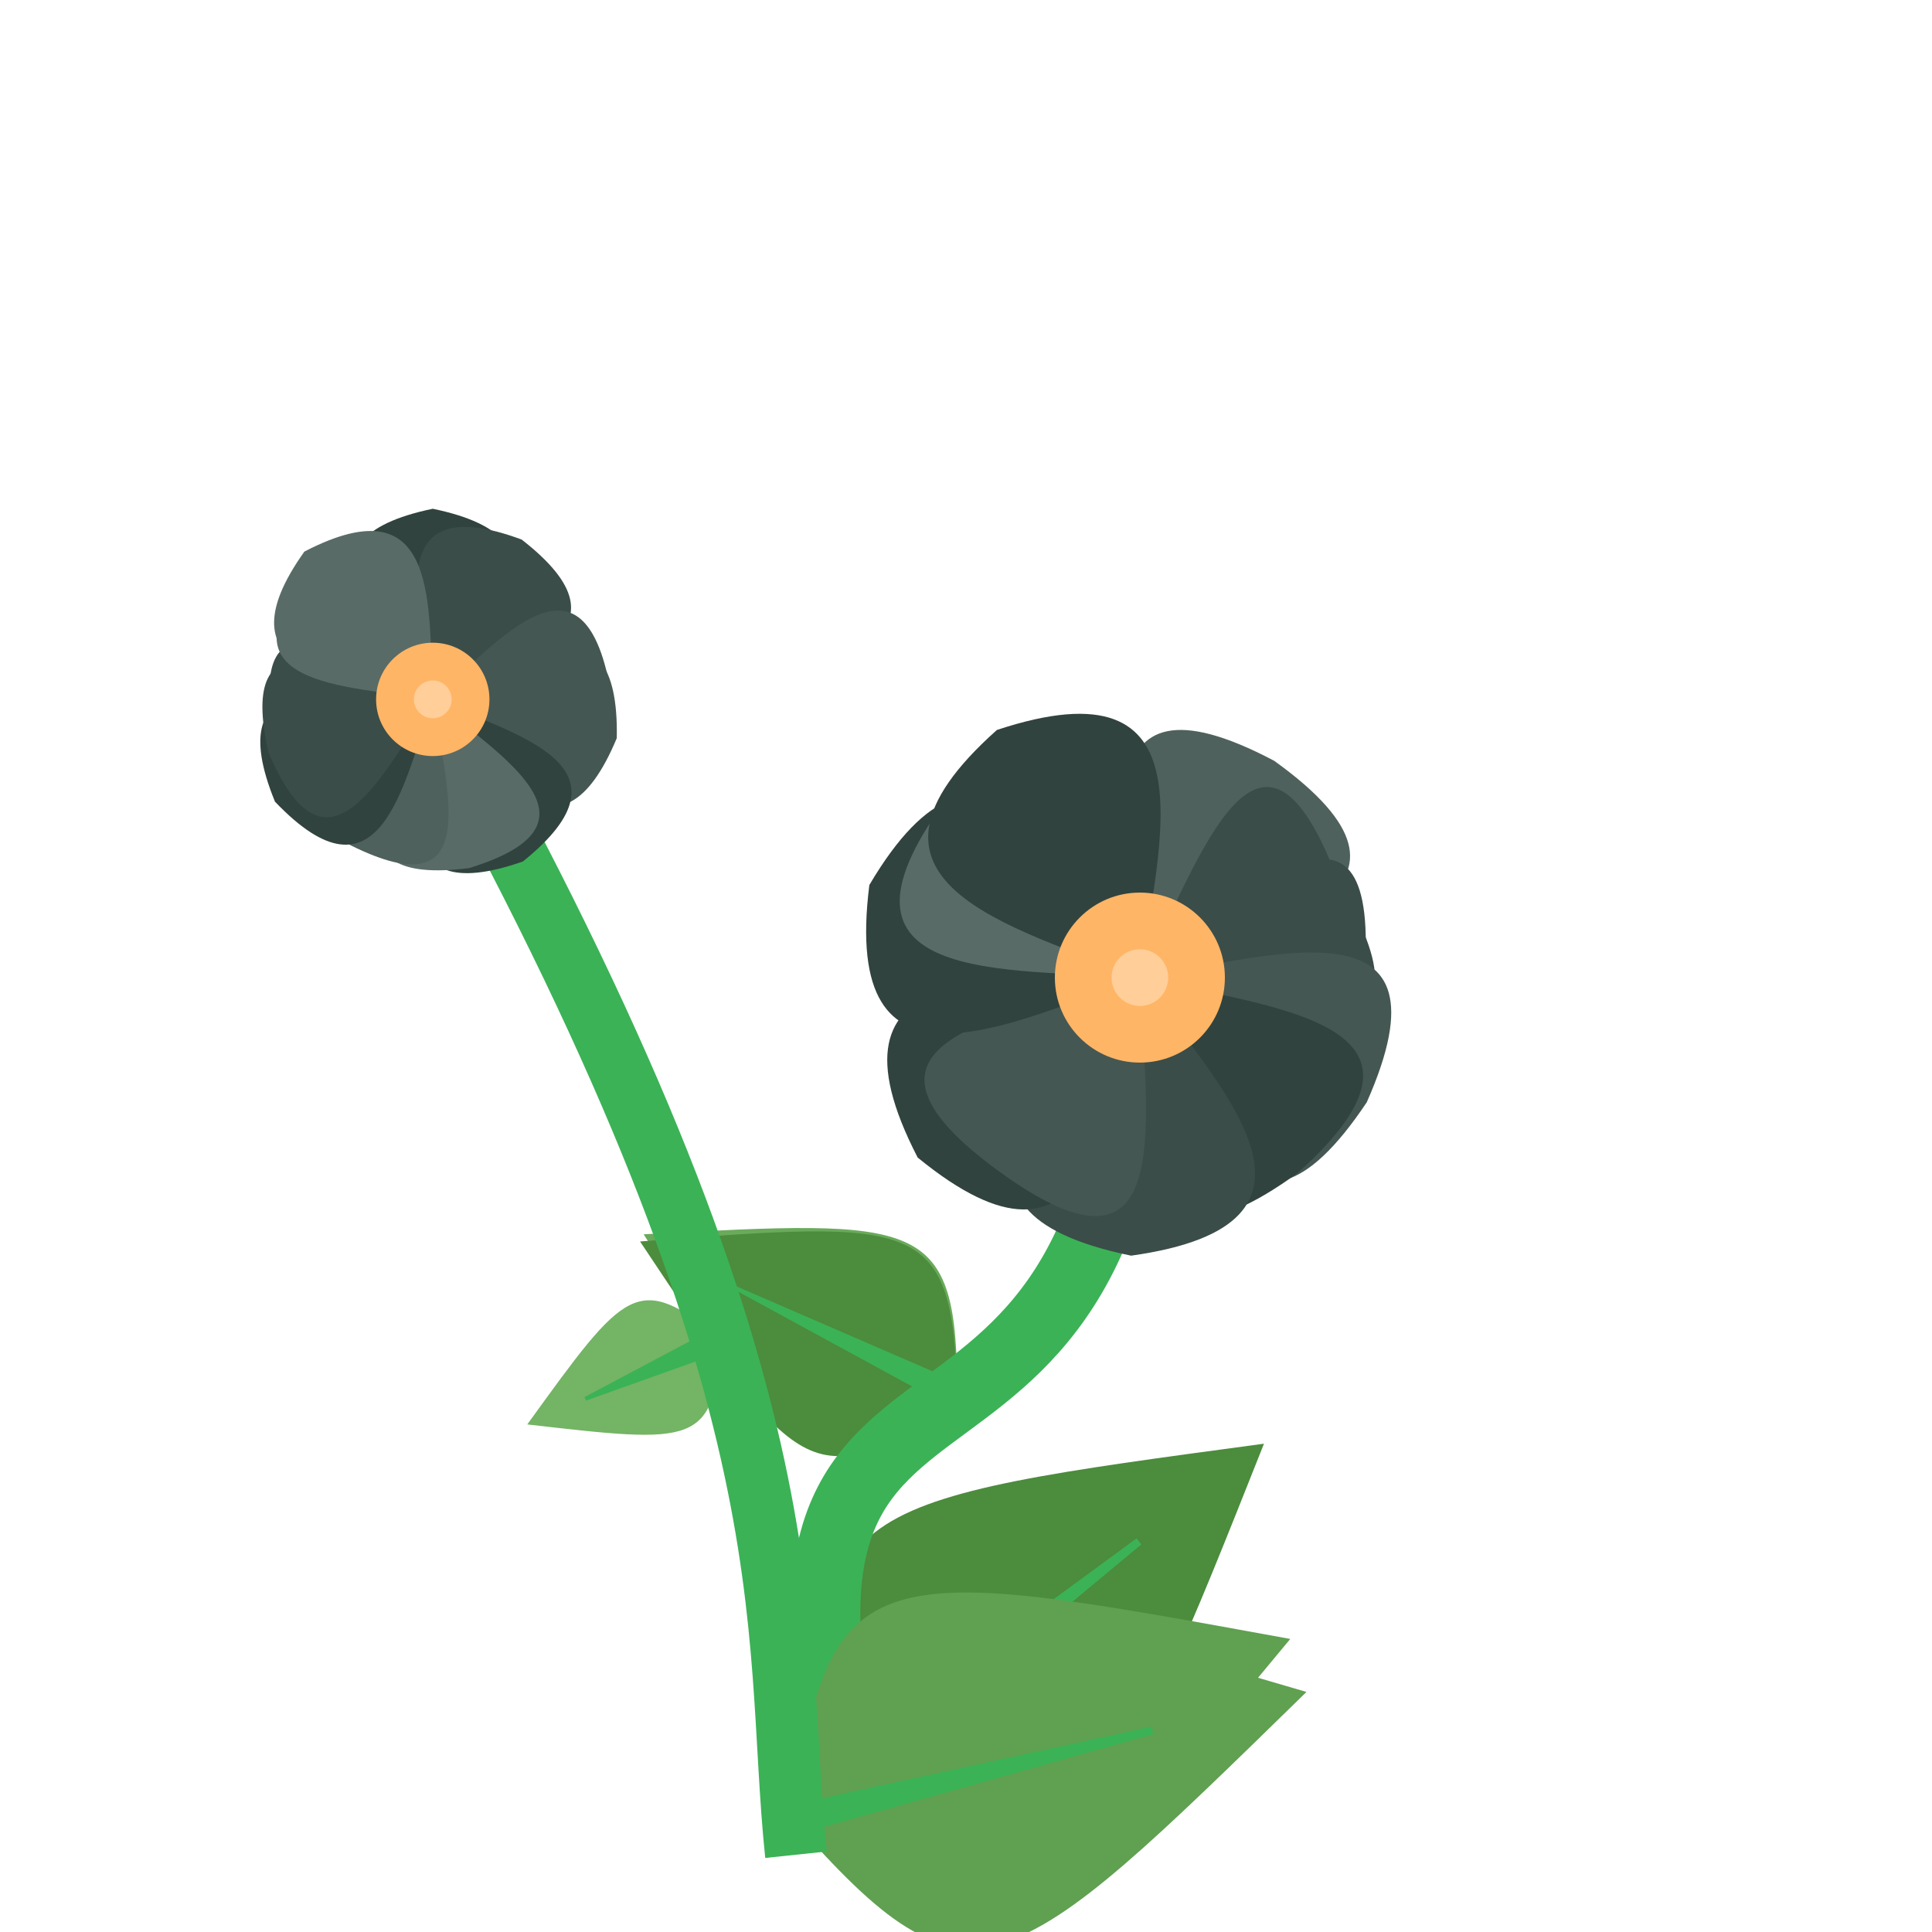 <?xml version="1.0" encoding="iso-8859-1"?>
<svg version="1.1" id="Capa_1" xmlns="http://www.w3.org/2000/svg" xmlns:xlink="http://www.w3.org/1999/xlink" x="0px" y="0px"
viewBox="0 0 500 500" xml:space="preserve"><defs><g id="feuille1">
<path d="M 0,0
c 62,-32 55,-43 0,-137
M 0,0
c -62,-32 -55,-43 0,-137
z" stroke="#85e085" stroke-width="0"/>
<polygon points="-3,3, 0,-95.9 3 3" stroke="rgb(59,178,86)" stroke-width="2" fill="rgb(59,178,86)"/>
</g>
<g id="feuille2">
<path d="M 0,0
c 41.333,-21.333 36.667,-28.667 0,-91.333
M 0,0
c -41.333,-21.333 -36.667,-28.667 0,-91.333
z" stroke="#85e085" stroke-width="0"/>
<polygon points="-3 3, 0,-63.933, 3 3" stroke="rgb(59,178,86)" stroke-width="1" fill="rgb(59,178,86)"/>
</g><g id="feuille3">
<path d="M 0,0
c 31,-16 27.5,-21.5 0,-68.5
M 0,0
c -31,-16 -27.5,-21.5 0,-68.5
z" stroke="#85e085" stroke-width="0"/>
<polygon points="-3 3, 0,-47.95, 3 3" stroke="rgb(59,178,86)" stroke-width="1" fill="rgb(59,178,86)"/>
</g><g id="feuille4">
<path d="M 0,0
c 24.8,-12.8 22,-17.2 0,-54.8
M 0,0
c -24.8,-12.8 -22,-17.2 0,-54.8
z" stroke="#85e085" stroke-width="0"/>
<polygon points="-3 3, 0,-38.36, 3 3" stroke="rgb(59,178,86)" stroke-width="1" fill="rgb(59,178,86)"/>
</g><g id="fleur1"><path d="M 0,0
	c 22,-28 58,-62 0,-59
	M 0,0
	c -22,-28 -58,-62 0,-59
	z" fill="rgb(89,107,102)" stroke-width="1" transform="rotate(0 0,0)"/><path d="M 0,0
	c 22,-28 58,-62 0,-66
	M 0,0
	c -22,-28 -58,-62 0,-66
	z" fill="rgb(79,97,92)" stroke-width="1" transform="rotate(31.8 0,0)"/><path d="M 0,0
	c 22,-28 58,-62 0,-57
	M 0,0
	c -22,-28 -58,-62 0,-57
	z" fill="rgb(59,77,72)" stroke-width="1" transform="rotate(64.8 0,0)"/><path d="M 0,0
	c 22,-28 58,-62 0,-58
	M 0,0
	c -22,-28 -58,-62 0,-58
	z" fill="rgb(59,77,72)" stroke-width="1" transform="rotate(90.9 0,0)"/><path d="M 0,0
	c 22,-28 58,-62 0,-67
	M 0,0
	c -22,-28 -58,-62 0,-67
	z" fill="rgb(69,87,82)" stroke-width="1" transform="rotate(118.8 0,0)"/><path d="M 0,0
	c 22,-28 58,-62 0,-65
	M 0,0
	c -22,-28 -58,-62 0,-65
	z" fill="rgb(49,67,62)" stroke-width="1" transform="rotate(141 0,0)"/><path d="M 0,0
	c 22,-28 58,-62 0,-72
	M 0,0
	c -22,-28 -58,-62 0,-72
	z" fill="rgb(59,77,72)" stroke-width="1" transform="rotate(181.8 0,0)"/><path d="M 0,0
	c 22,-28 58,-62 0,-74
	M 0,0
	c -22,-28 -58,-62 0,-74
	z" fill="rgb(49,67,62)" stroke-width="1" transform="rotate(231 0,0)"/><path d="M 0,0
	c 22,-28 58,-62 0,-62
	M 0,0
	c -22,-28 -58,-62 0,-62
	z" fill="rgb(69,87,82)" stroke-width="1" transform="rotate(216 0,0)"/><path d="M 0,0
	c 22,-28 58,-62 0,-74
	M 0,0
	c -22,-28 -58,-62 0,-74
	z" fill="rgb(49,67,62)" stroke-width="1" transform="rotate(288.9 0,0)"/><path d="M 0,0
	c 22,-28 58,-62 0,-68
	M 0,0
	c -22,-28 -58,-62 0,-68
	z" fill="rgb(89,107,102)" stroke-width="1" transform="rotate(312 0,0)"/><path d="M 0,0
	c 22,-28 58,-62 0,-74
	M 0,0
	c -22,-28 -58,-62 0,-74
	z" fill="rgb(49,67,62)" stroke-width="1" transform="rotate(330 0,0)"/><circle cx="0" cy="0" r="22" fill="#ffb566"/><circle cx="0" cy="0" r="7.333" fill="#ffce99"/></g><g id="fleur2"><path d="M 0,0
	c 14.667,-18.667 38.667,-41.333 0,-49.333
	M 0,0
	c -14.667,-18.667 -38.667,-41.333 0,-49.333
	z" fill="rgb(49,67,62)" stroke-width="1" transform="rotate(0 0,0)"/><path d="M 0,0
	c 14.667,-18.667 38.667,-41.333 0,-47.333
	M 0,0
	c -14.667,-18.667 -38.667,-41.333 0,-47.333
	z" fill="rgb(59,77,72)" stroke-width="1" transform="rotate(29.077 0,0)"/><path d="M 0,0
	c 14.667,-18.667 38.667,-41.333 0,-39.333
	M 0,0
	c -14.667,-18.667 -38.667,-41.333 0,-39.333
	z" fill="rgb(59,77,72)" stroke-width="1" transform="rotate(50.954 0,0)"/><path d="M 0,0
	c 14.667,-18.667 38.667,-41.333 0,-46
	M 0,0
	c -14.667,-18.667 -38.667,-41.333 0,-46
	z" fill="rgb(69,87,82)" stroke-width="1" transform="rotate(86.4 0,0)"/><path d="M 0,0
	c 14.667,-18.667 38.667,-41.333 0,-48.667
	M 0,0
	c -14.667,-18.667 -38.667,-41.333 0,-48.667
	z" fill="rgb(69,87,82)" stroke-width="1" transform="rotate(101.908 0,0)"/><path d="M 0,0
	c 14.667,-18.667 38.667,-41.333 0,-48
	M 0,0
	c -14.667,-18.667 -38.667,-41.333 0,-48
	z" fill="rgb(49,67,62)" stroke-width="1" transform="rotate(150.923 0,0)"/><path d="M 0,0
	c 14.667,-18.667 38.667,-41.333 0,-44.667
	M 0,0
	c -14.667,-18.667 -38.667,-41.333 0,-44.667
	z" fill="rgb(89,107,102)" stroke-width="1" transform="rotate(167.815 0,0)"/><path d="M 0,0
	c 14.667,-18.667 38.667,-41.333 0,-43.333
	M 0,0
	c -14.667,-18.667 -38.667,-41.333 0,-43.333
	z" fill="rgb(79,97,92)" stroke-width="1" transform="rotate(209.354 0,0)"/><path d="M 0,0
	c 14.667,-18.667 38.667,-41.333 0,-48.667
	M 0,0
	c -14.667,-18.667 -38.667,-41.333 0,-48.667
	z" fill="rgb(49,67,62)" stroke-width="1" transform="rotate(237.046 0,0)"/><path d="M 0,0
	c 14.667,-18.667 38.667,-41.333 0,-42
	M 0,0
	c -14.667,-18.667 -38.667,-41.333 0,-42
	z" fill="rgb(59,77,72)" stroke-width="1" transform="rotate(259.2 0,0)"/><path d="M 0,0
	c 14.667,-18.667 38.667,-41.333 0,-44.667
	M 0,0
	c -14.667,-18.667 -38.667,-41.333 0,-44.667
	z" fill="rgb(59,77,72)" stroke-width="1" transform="rotate(252 0,0)"/><path d="M 0,0
	c 14.667,-18.667 38.667,-41.333 0,-46
	M 0,0
	c -14.667,-18.667 -38.667,-41.333 0,-46
	z" fill="rgb(89,107,102)" stroke-width="1" transform="rotate(316.8 0,0)"/><path d="M 0,0
	c 14.667,-18.667 38.667,-41.333 0,-50.667
	M 0,0
	c -14.667,-18.667 -38.667,-41.333 0,-50.667
	z" fill="rgb(89,107,102)" stroke-width="1" transform="rotate(319.015 0,0)"/><circle cx="0" cy="0" r="14.667" fill="#ffb566"/><circle cx="0" cy="0" r="4.889" fill="#ffce99"/></g><g id="fleur3"><path d="M 0,0
	c 12.571,-16 33.143,-35.429 0,-43.429
	M 0,0
	c -12.571,-16 -33.143,-35.429 0,-43.429
	z" fill="rgb(59,77,72)" stroke-width="1" transform="rotate(0 0,0)"/><path d="M 0,0
	c 12.571,-16 33.143,-35.429 0,-32.571
	M 0,0
	c -12.571,-16 -33.143,-35.429 0,-32.571
	z" fill="rgb(89,107,102)" stroke-width="1" transform="rotate(29.782 0,0)"/><path d="M 0,0
	c 12.571,-16 33.143,-35.429 0,-42.286
	M 0,0
	c -12.571,-16 -33.143,-35.429 0,-42.286
	z" fill="rgb(49,67,62)" stroke-width="1" transform="rotate(66.764 0,0)"/><path d="M 0,0
	c 12.571,-16 33.143,-35.429 0,-38.857
	M 0,0
	c -12.571,-16 -33.143,-35.429 0,-38.857
	z" fill="rgb(79,97,92)" stroke-width="1" transform="rotate(106.036 0,0)"/><path d="M 0,0
	c 12.571,-16 33.143,-35.429 0,-39.429
	M 0,0
	c -12.571,-16 -33.143,-35.429 0,-39.429
	z" fill="rgb(59,77,72)" stroke-width="1" transform="rotate(130.909 0,0)"/><path d="M 0,0
	c 12.571,-16 33.143,-35.429 0,-39.429
	M 0,0
	c -12.571,-16 -33.143,-35.429 0,-39.429
	z" fill="rgb(79,97,92)" stroke-width="1" transform="rotate(155.455 0,0)"/><path d="M 0,0
	c 12.571,-16 33.143,-35.429 0,-42.286
	M 0,0
	c -12.571,-16 -33.143,-35.429 0,-42.286
	z" fill="rgb(59,77,72)" stroke-width="1" transform="rotate(202.255 0,0)"/><path d="M 0,0
	c 12.571,-16 33.143,-35.429 0,-37.143
	M 0,0
	c -12.571,-16 -33.143,-35.429 0,-37.143
	z" fill="rgb(69,87,82)" stroke-width="1" transform="rotate(233.673 0,0)"/><path d="M 0,0
	c 12.571,-16 33.143,-35.429 0,-33.714
	M 0,0
	c -12.571,-16 -33.143,-35.429 0,-33.714
	z" fill="rgb(49,67,62)" stroke-width="1" transform="rotate(280.145 0,0)"/><path d="M 0,0
	c 12.571,-16 33.143,-35.429 0,-41.143
	M 0,0
	c -12.571,-16 -33.143,-35.429 0,-41.143
	z" fill="rgb(59,77,72)" stroke-width="1" transform="rotate(279.818 0,0)"/><path d="M 0,0
	c 12.571,-16 33.143,-35.429 0,-33.143
	M 0,0
	c -12.571,-16 -33.143,-35.429 0,-33.143
	z" fill="rgb(79,97,92)" stroke-width="1" transform="rotate(340.364 0,0)"/><circle cx="0" cy="0" r="12.571" fill="#ffb566"/><circle cx="0" cy="0" r="4.19" fill="#ffce99"/></g><g id="fleur4"><path d="M 0,0
	c 11,-14 29,-31 0,-36
	M 0,0
	c -11,-14 -29,-31 0,-36
	z" fill="rgb(69,87,82)" stroke-width="1" transform="rotate(0 0,0)"/><path d="M 0,0
	c 11,-14 29,-31 0,-35
	M 0,0
	c -11,-14 -29,-31 0,-35
	z" fill="rgb(89,107,102)" stroke-width="1" transform="rotate(29.908 0,0)"/><path d="M 0,0
	c 11,-14 29,-31 0,-36.5
	M 0,0
	c -11,-14 -29,-31 0,-36.5
	z" fill="rgb(49,67,62)" stroke-width="1" transform="rotate(58.154 0,0)"/><path d="M 0,0
	c 11,-14 29,-31 0,-30.5
	M 0,0
	c -11,-14 -29,-31 0,-30.5
	z" fill="rgb(89,107,102)" stroke-width="1" transform="rotate(86.4 0,0)"/><path d="M 0,0
	c 11,-14 29,-31 0,-28.5
	M 0,0
	c -11,-14 -29,-31 0,-28.5
	z" fill="rgb(79,97,92)" stroke-width="1" transform="rotate(105.231 0,0)"/><path d="M 0,0
	c 11,-14 29,-31 0,-31
	M 0,0
	c -11,-14 -29,-31 0,-31
	z" fill="rgb(79,97,92)" stroke-width="1" transform="rotate(149.538 0,0)"/><path d="M 0,0
	c 11,-14 29,-31 0,-34.5
	M 0,0
	c -11,-14 -29,-31 0,-34.5
	z" fill="rgb(79,97,92)" stroke-width="1" transform="rotate(161.169 0,0)"/><path d="M 0,0
	c 11,-14 29,-31 0,-37
	M 0,0
	c -11,-14 -29,-31 0,-37
	z" fill="rgb(89,107,102)" stroke-width="1" transform="rotate(197.723 0,0)"/><path d="M 0,0
	c 11,-14 29,-31 0,-29
	M 0,0
	c -11,-14 -29,-31 0,-29
	z" fill="rgb(69,87,82)" stroke-width="1" transform="rotate(237.046 0,0)"/><path d="M 0,0
	c 11,-14 29,-31 0,-37
	M 0,0
	c -11,-14 -29,-31 0,-37
	z" fill="rgb(79,97,92)" stroke-width="1" transform="rotate(264.185 0,0)"/><path d="M 0,0
	c 11,-14 29,-31 0,-36.5
	M 0,0
	c -11,-14 -29,-31 0,-36.5
	z" fill="rgb(79,97,92)" stroke-width="1" transform="rotate(296.308 0,0)"/><path d="M 0,0
	c 11,-14 29,-31 0,-34
	M 0,0
	c -11,-14 -29,-31 0,-34
	z" fill="rgb(69,87,82)" stroke-width="1" transform="rotate(310.708 0,0)"/><path d="M 0,0
	c 11,-14 29,-31 0,-35.5
	M 0,0
	c -11,-14 -29,-31 0,-35.5
	z" fill="rgb(79,97,92)" stroke-width="1" transform="rotate(315.692 0,0)"/><circle cx="0" cy="0" r="11" fill="#ffb566"/><circle cx="0" cy="0" r="3.667" fill="#ffce99"/></g></defs><use xlink:href="#feuille3"
		x="247.734" y="361.33" 
		transform="rotate(-76.8 247.734,361.33)"
		fill="rgb(66,130,51)" /><use xlink:href="#feuille2"
		x="247.734" y="361.33" 
		transform="rotate(-62.7 247.734,361.33)"
		fill="rgb(106,170,91)" /><use xlink:href="#feuille2"
		x="247.734" y="361.33" 
		transform="rotate(-64 247.734,361.33)"
		fill="rgb(76,140,61)" /><use xlink:href="#feuille1"
	x="219.157" y="457.975" 
	transform="rotate(52  219.157,457.975)"
	fill="rgb(76,140,61)" /><path d="M 225 480 c -46.667,-158.9 65.333,-68.1 70,-227  " stroke="rgb(59,178,86)" stroke-width="18" fill="transparent"/><use xlink:href="#fleur1"
x="295" y="253" 
fill="Pink" /><use xlink:href="#feuille4"
		x="186.598" y="346.526" 
		transform="rotate(-113.8 186.598,346.526)"
		fill="rgb(116,180,101)" /><use xlink:href="#feuille1"
	x="205.185" y="471.015" 
	transform="rotate(70  205.185,471.015)"
	fill="rgb(96,160,81)" /><use xlink:href="#feuille1"
	x="205.185" y="471.015" 
	transform="rotate(76  205.185,471.015)"
	fill="rgb(96,160,81)" /><path d="M 206 480 c -6.267,-59.8 6.267,-119.6 -94,-299  " stroke="rgb(59,178,86)" stroke-width="16" fill="transparent"/><use xlink:href="#fleur2"
x="112" y="181" 
fill="Pink" /></svg>
